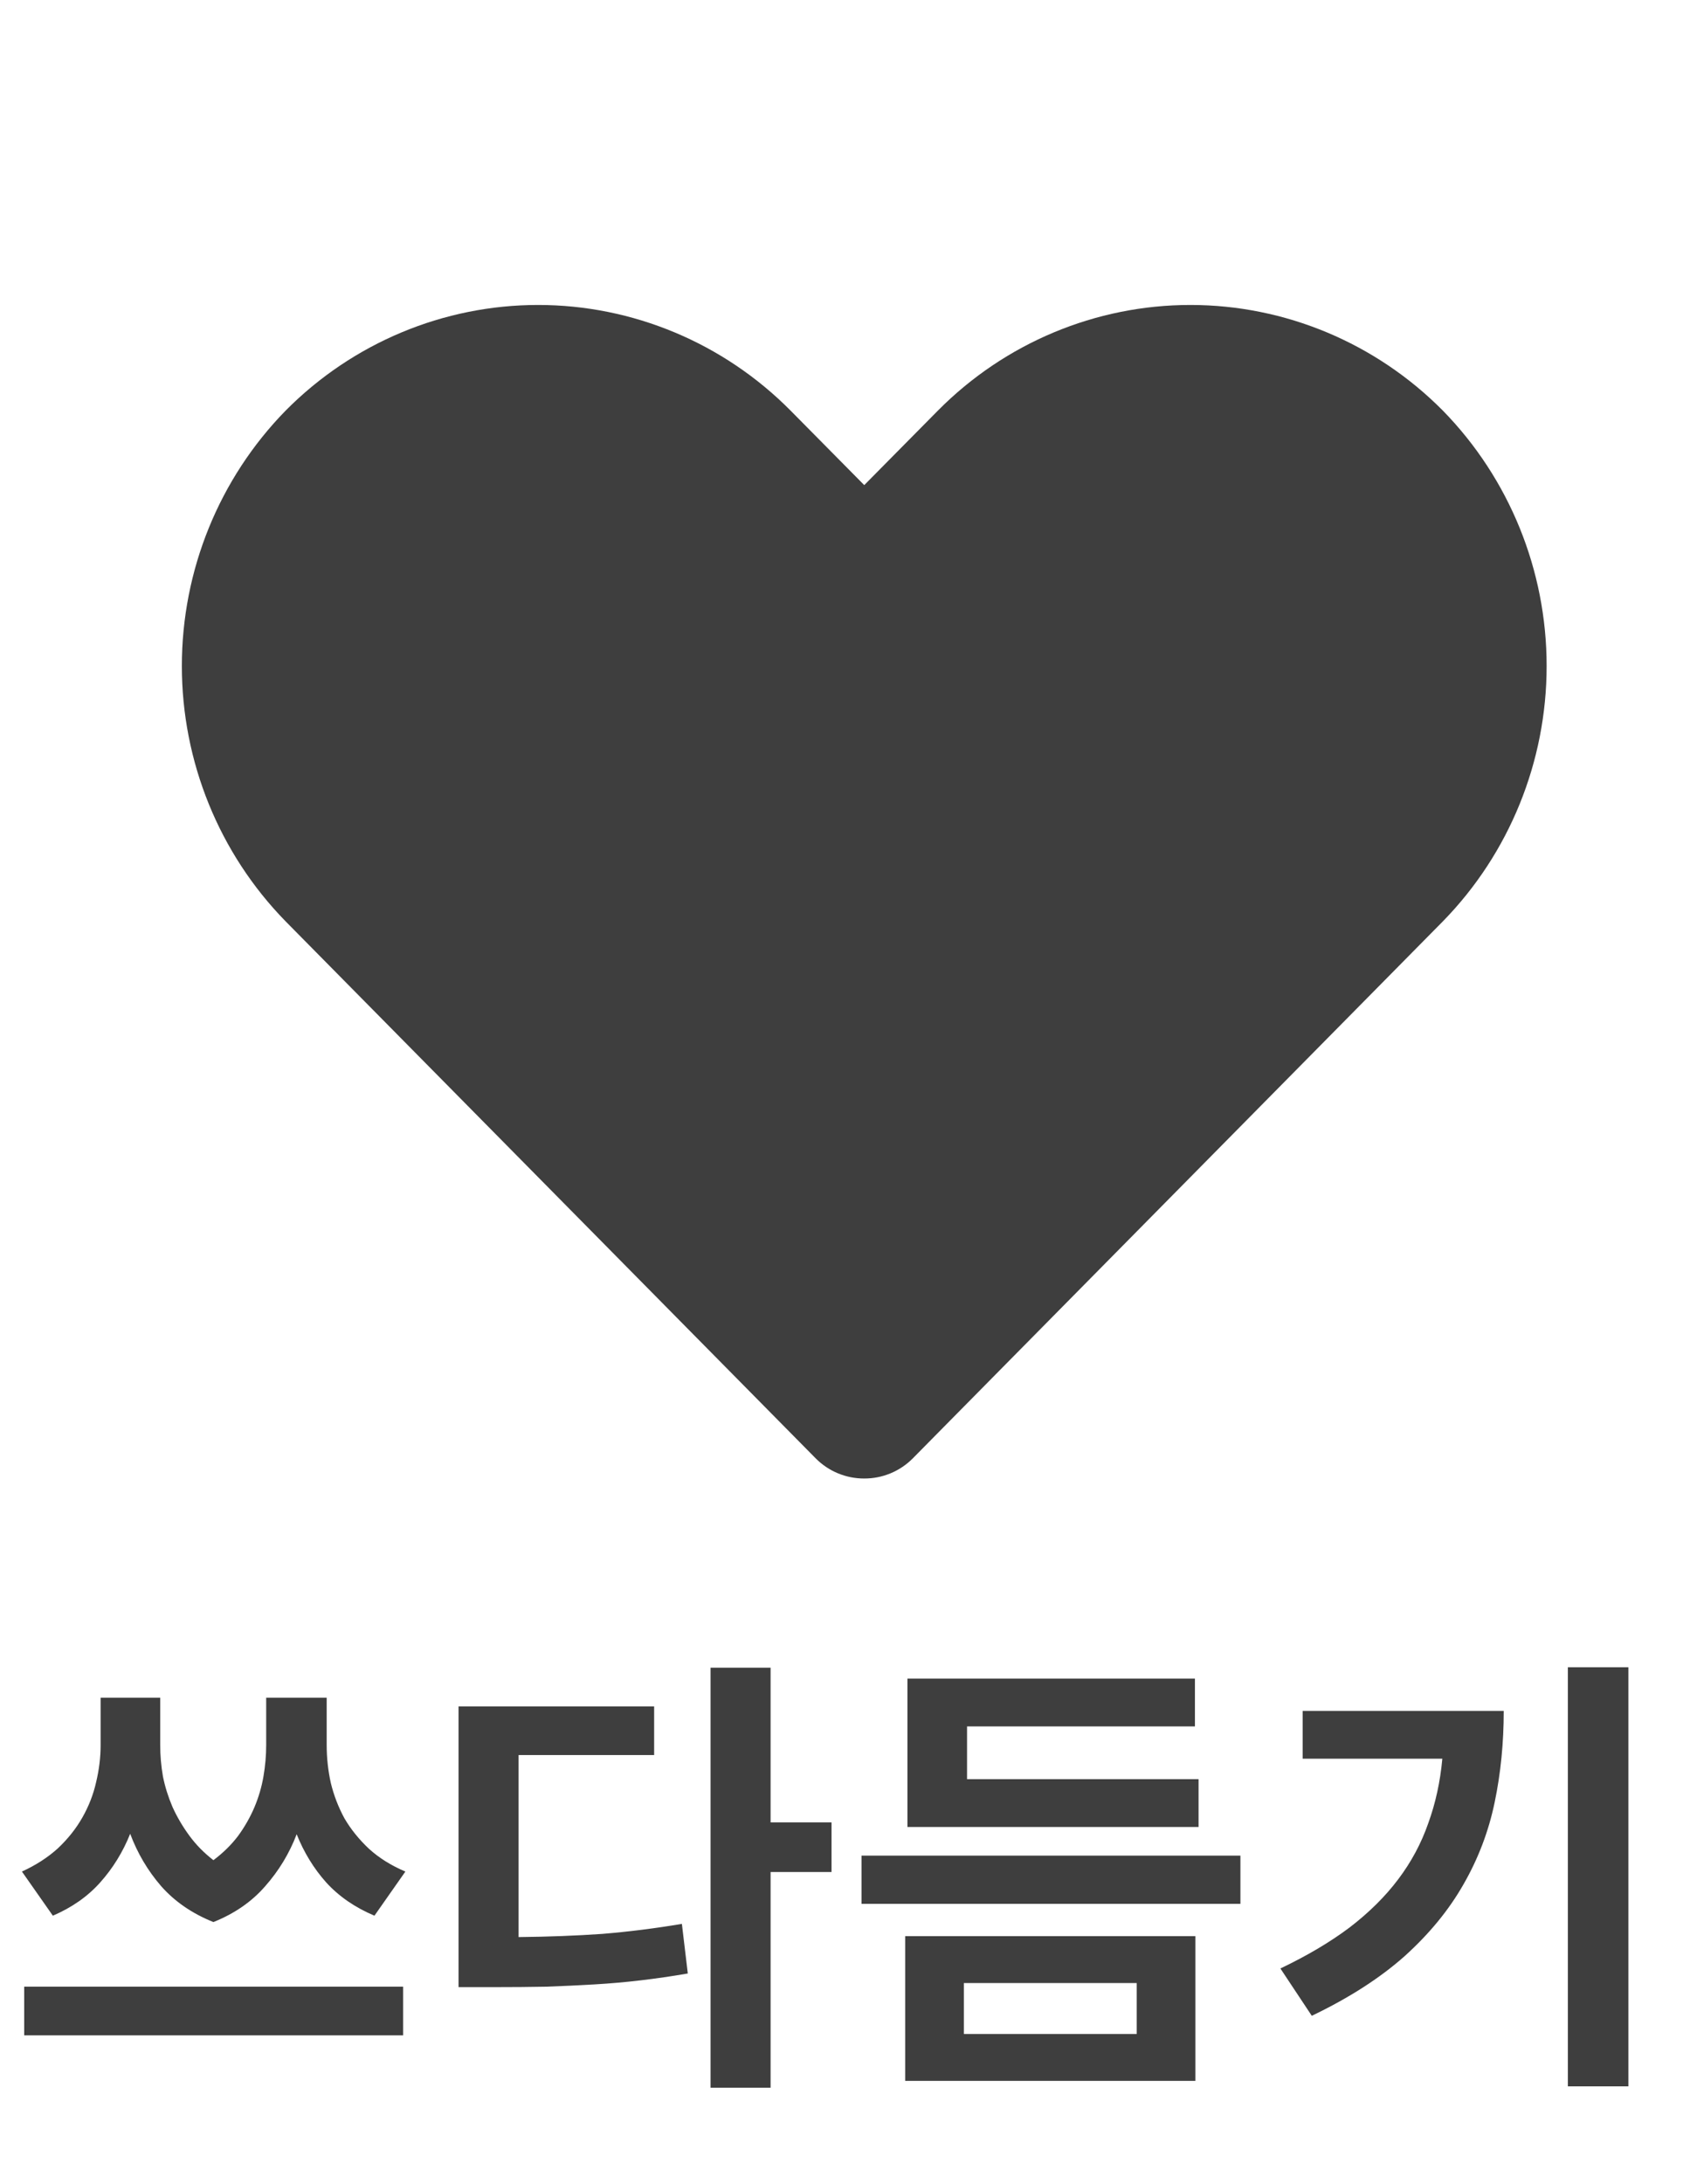 <svg width="37" height="48" viewBox="0 0 37 48" fill="none" xmlns="http://www.w3.org/2000/svg">
<path d="M19 32.492C18.803 32.493 18.607 32.455 18.424 32.379C18.241 32.304 18.075 32.192 17.935 32.052L6.28 20.249C4.818 18.755 3.998 16.738 3.998 14.636C3.998 12.534 4.818 10.517 6.28 9.023C7.753 7.537 9.749 6.702 11.83 6.702C13.911 6.702 15.907 7.537 17.38 9.023L19 10.661L20.62 9.023C22.093 7.537 24.089 6.702 26.17 6.702C28.251 6.702 30.247 7.537 31.72 9.023C33.182 10.517 34.002 12.534 34.002 14.636C34.002 16.738 33.182 18.755 31.72 20.249L20.065 32.052C19.925 32.192 19.759 32.304 19.576 32.379C19.393 32.455 19.198 32.493 19 32.492Z" fill="#3E3E3E"/>
<path d="M8.232 42.1L8.912 41.13C8.598 40.997 8.332 40.83 8.112 40.63C7.892 40.423 7.712 40.2 7.572 39.96C7.438 39.713 7.338 39.453 7.272 39.18C7.212 38.907 7.182 38.63 7.182 38.35V37.31H5.852V38.35C5.852 38.577 5.832 38.807 5.792 39.04C5.752 39.273 5.685 39.5 5.592 39.72C5.498 39.94 5.378 40.15 5.232 40.35C5.085 40.543 4.905 40.72 4.692 40.88C4.485 40.72 4.308 40.54 4.162 40.34C4.015 40.14 3.892 39.93 3.792 39.71C3.698 39.49 3.628 39.267 3.582 39.04C3.542 38.807 3.522 38.577 3.522 38.35V37.31H2.212V38.35C2.212 38.623 2.178 38.897 2.112 39.17C2.052 39.437 1.952 39.693 1.812 39.94C1.672 40.187 1.492 40.413 1.272 40.62C1.052 40.82 0.788 40.99 0.482 41.13L1.162 42.1C1.582 41.92 1.928 41.677 2.202 41.37C2.482 41.057 2.702 40.7 2.862 40.3C3.022 40.727 3.248 41.11 3.542 41.45C3.842 41.79 4.225 42.053 4.692 42.24C5.158 42.053 5.538 41.79 5.832 41.45C6.132 41.11 6.362 40.73 6.522 40.31C6.682 40.71 6.898 41.063 7.172 41.37C7.452 41.677 7.805 41.92 8.232 42.1ZM8.862 43.66H0.532V44.73H8.862V43.66ZM16.941 41.14H18.281V40.05H16.941V36.65H15.621V45.88H16.941V41.14ZM11.401 42.57V38.57H14.381V37.5H10.081V43.67H10.871C11.271 43.67 11.651 43.667 12.011 43.66C12.377 43.647 12.731 43.63 13.071 43.61C13.417 43.59 13.757 43.56 14.091 43.52C14.431 43.48 14.774 43.43 15.121 43.37L14.991 42.28C14.397 42.38 13.814 42.453 13.241 42.5C12.667 42.54 12.054 42.563 11.401 42.57ZM19.95 40.15H26.35V39.1H21.26V37.94H26.27V36.89H19.95V40.15ZM27.27 41.84V40.78H18.94V41.84H27.27ZM26.28 42.55H19.9V45.73H26.28V42.55ZM24.99 44.7H21.19V43.58H24.99V44.7ZM35.799 45.85V36.64H34.469V45.85H35.799ZM33.059 37.6H28.639V38.65H31.709C31.663 39.157 31.559 39.63 31.399 40.07C31.246 40.51 31.026 40.92 30.739 41.3C30.453 41.68 30.096 42.033 29.669 42.36C29.243 42.68 28.736 42.98 28.149 43.26L28.839 44.3C29.659 43.907 30.339 43.47 30.879 42.99C31.419 42.503 31.849 41.98 32.169 41.42C32.496 40.853 32.726 40.25 32.859 39.61C32.993 38.97 33.059 38.3 33.059 37.6Z" fill="#3E3E3E"/>
</svg>
